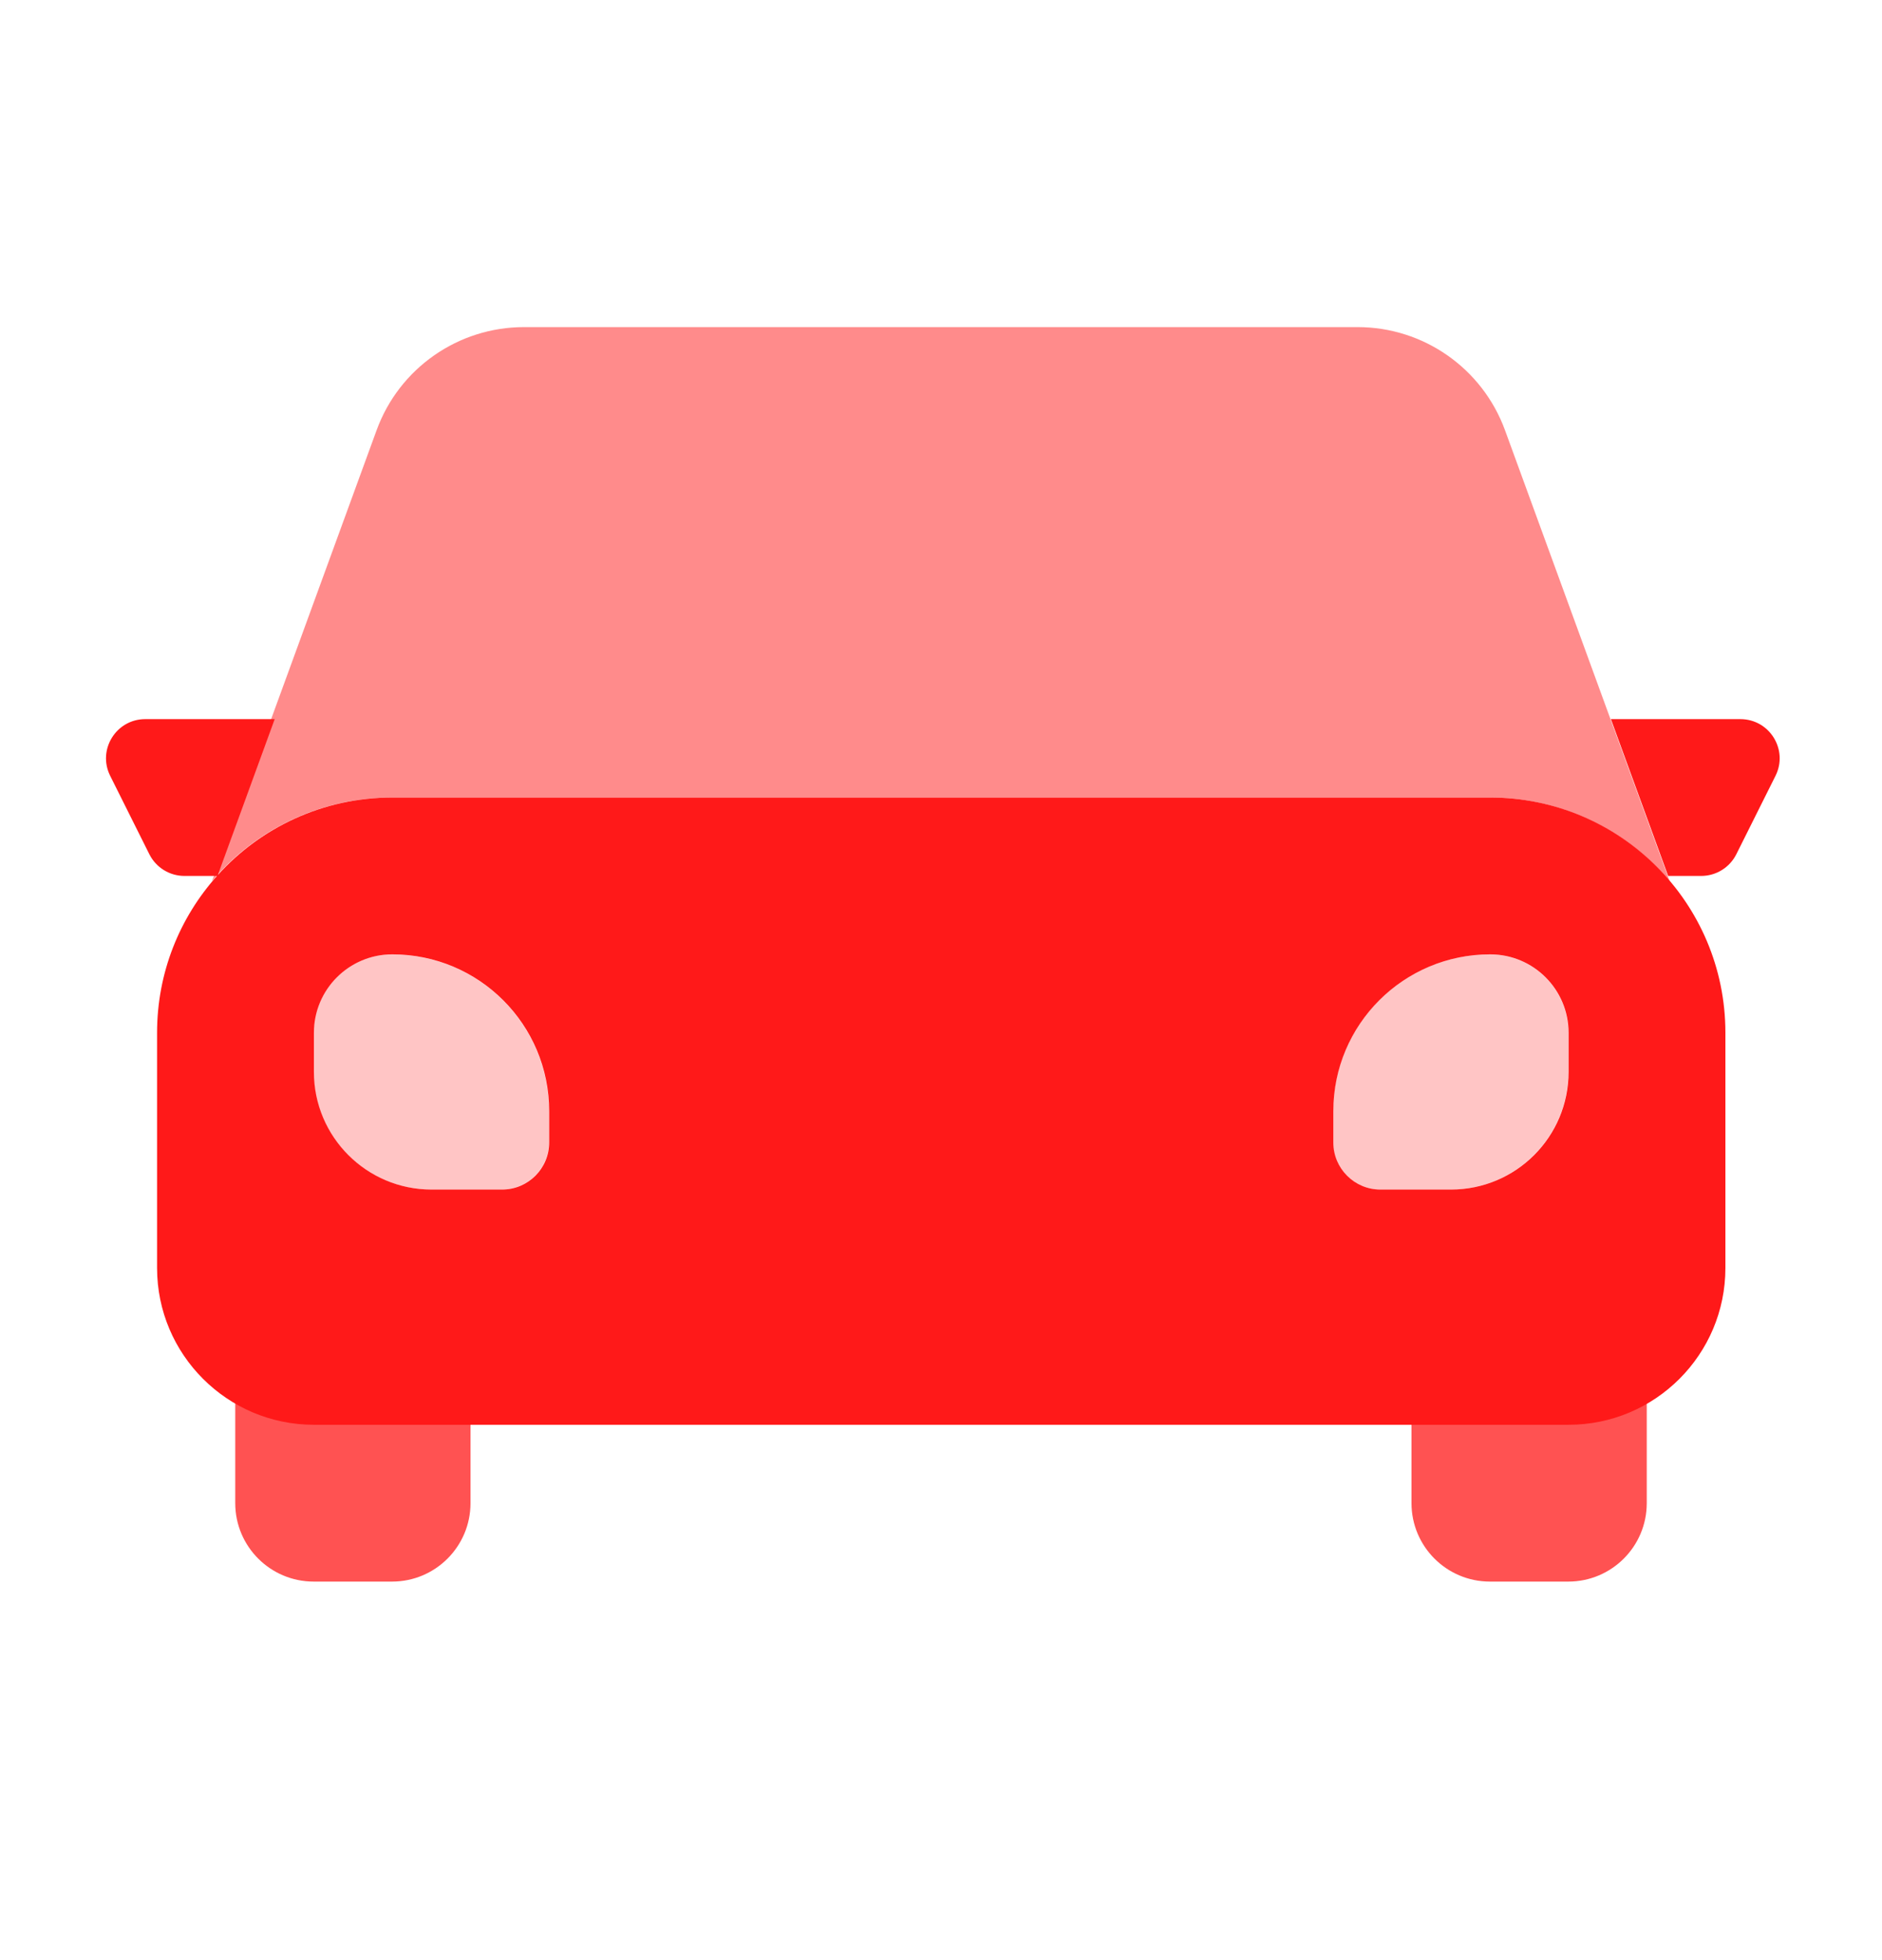 <svg width="24" height="25" viewBox="0 0 24 25" fill="none" xmlns="http://www.w3.org/2000/svg">
<path opacity="0.75" fill-rule="evenodd" clip-rule="evenodd" d="M6 17.172H3V19.172C3 19.724 3.448 20.172 4 20.172H5C5.552 20.172 6 19.724 6 19.172V17.172ZM21 17.172H18V19.172C18 19.724 18.448 20.172 19 20.172H20C20.552 20.172 21 19.724 21 19.172V17.172Z" fill="#FF1919"/>
<path opacity="0.5" fill-rule="evenodd" clip-rule="evenodd" d="M6.682 4.172C5.842 4.172 5.091 4.697 4.803 5.486L2.703 11.239C3.253 10.586 4.077 10.172 4.997 10.172H18.997C19.918 10.172 20.741 10.586 21.292 11.239L19.192 5.486C18.903 4.697 18.153 4.172 17.313 4.172H6.682Z" fill="#FF1919"/>
<path fill-rule="evenodd" clip-rule="evenodd" d="M1.852 9.172H3.503L2.778 11.16C3.326 10.553 4.12 10.172 5.003 10.172H19.003C20.66 10.172 22.003 11.515 22.003 13.172V16.172C22.003 17.276 21.108 18.172 20.003 18.172H4.003C2.899 18.172 2.003 17.276 2.003 16.172V13.172C2.003 12.403 2.292 11.703 2.767 11.172H2.352C2.163 11.172 1.99 11.065 1.905 10.896L1.405 9.895C1.239 9.563 1.481 9.172 1.852 9.172ZM22.194 9.172H20.543L21.273 11.172H21.694C21.884 11.172 22.057 11.065 22.142 10.896L22.642 9.895C22.808 9.563 22.566 9.172 22.194 9.172ZM7.003 14.172C7.003 13.067 6.108 12.172 5.003 12.172C4.451 12.172 4.003 12.62 4.003 13.172V13.672C4.003 14.5 4.675 15.172 5.503 15.172H6.403C6.735 15.172 7.003 14.903 7.003 14.572V14.172ZM17.003 14.172C17.003 13.067 17.899 12.172 19.003 12.172C19.555 12.172 20.003 12.62 20.003 13.172V13.672C20.003 14.5 19.332 15.172 18.503 15.172H17.603C17.272 15.172 17.003 14.903 17.003 14.572V14.172Z" fill="#FF1919"/>
<path opacity="0.25" fill-rule="evenodd" clip-rule="evenodd" d="M5 12.172C6.105 12.172 7 13.067 7 14.172V14.572C7 14.903 6.731 15.172 6.4 15.172H5.5C4.672 15.172 4 14.5 4 13.672V13.172C4 12.62 4.448 12.172 5 12.172ZM19 12.172C17.895 12.172 17 13.067 17 14.172V14.572C17 14.903 17.269 15.172 17.6 15.172H18.5C19.328 15.172 20 14.5 20 13.672V13.172C20 12.62 19.552 12.172 19 12.172Z" fill="#FF1919"/>
</svg>
